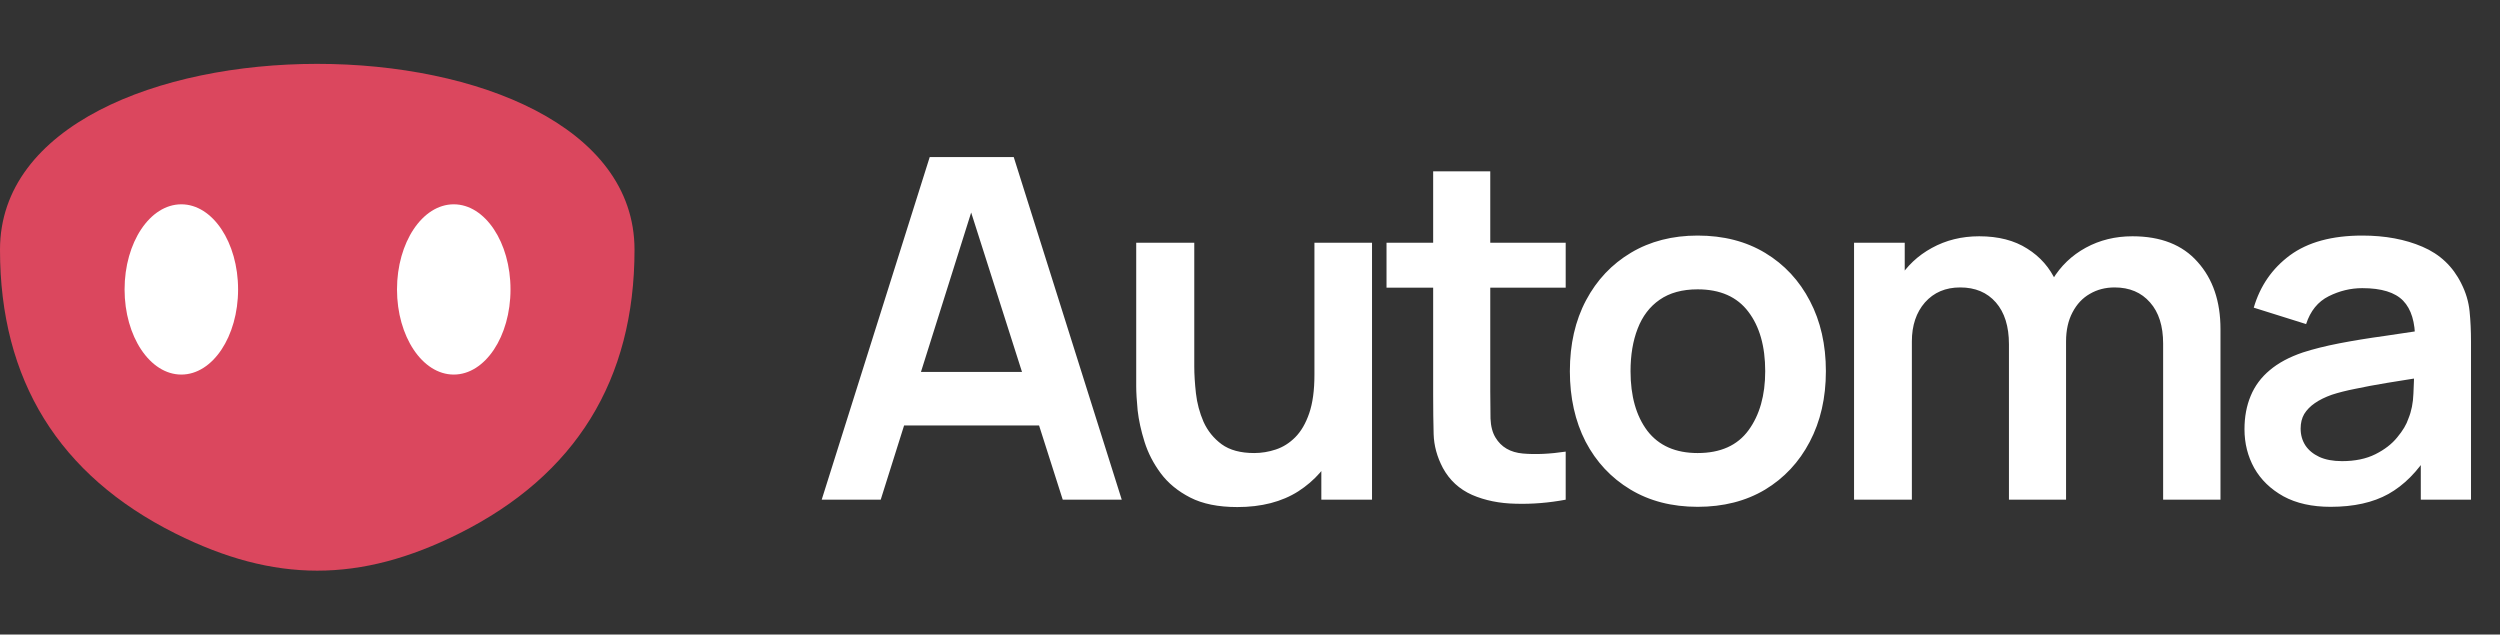 <svg width="1576" height="400" viewBox="0 0 1576 400" fill="none" xmlns="http://www.w3.org/2000/svg">
<rect x="0" y="0" width="1576" height="400" fill="#333333" stroke="none"/>
<path d="M110.555 336.308C37.1 299.579 -0.003 239.543 0 157.417C0.005 1.208 399.995 1.208 400 157.417C400.003 239.543 362.9 299.579 289.445 336.308C226.96 367.552 173.04 367.552 110.555 336.308Z" fill="#DB475E"/>
<ellipse cx="114.311" cy="182.462" rx="35.778" ry="53.667" fill="white"/>
<ellipse cx="286.047" cy="182.462" rx="35.778" ry="53.667" fill="white"/>
<path d="M518 315L586.1 99H639.05L707.15 315H669.95L608.15 121.2H616.25L555.2 315H518ZM555.95 268.2V234.45H669.35V268.2H555.95ZM780.02 319.65C768.02 319.65 758.12 317.65 750.32 313.65C742.52 309.65 736.32 304.55 731.72 298.35C727.12 292.15 723.72 285.55 721.52 278.55C719.32 271.55 717.87 264.95 717.17 258.75C716.57 252.45 716.27 247.35 716.27 243.45V153H752.87V231C752.87 236 753.22 241.65 753.92 247.95C754.62 254.15 756.22 260.15 758.72 265.95C761.32 271.65 765.12 276.35 770.12 280.05C775.22 283.75 782.07 285.6 790.67 285.6C795.27 285.6 799.82 284.85 804.32 283.35C808.82 281.85 812.87 279.3 816.47 275.7C820.17 272 823.12 266.95 825.32 260.55C827.52 254.15 828.62 246.05 828.62 236.25L850.07 245.4C850.07 259.2 847.37 271.7 841.97 282.9C836.67 294.1 828.82 303.05 818.42 309.75C808.02 316.35 795.22 319.65 780.02 319.65ZM832.97 315V264.75H828.62V153H864.92V315H832.97ZM987.013 315C976.313 317 965.813 317.85 955.513 317.55C945.313 317.35 936.163 315.5 928.063 312C919.963 308.4 913.813 302.75 909.612 295.05C905.913 288.05 903.963 280.9 903.763 273.6C903.563 266.3 903.463 258.05 903.463 248.85V108H939.463V246.75C939.463 253.25 939.513 258.95 939.613 263.85C939.813 268.75 940.863 272.75 942.763 275.85C946.363 281.85 952.113 285.2 960.013 285.9C967.913 286.6 976.913 286.2 987.013 284.7V315ZM874.063 181.35V153H987.013V181.35H874.063ZM1070.19 319.5C1053.99 319.5 1039.84 315.85 1027.74 308.55C1015.64 301.25 1006.24 291.2 999.545 278.4C992.945 265.5 989.645 250.7 989.645 234C989.645 217 993.045 202.1 999.845 189.3C1006.64 176.5 1016.09 166.5 1028.19 159.3C1040.29 152.1 1054.29 148.5 1070.19 148.5C1086.49 148.5 1100.69 152.15 1112.79 159.45C1124.89 166.75 1134.29 176.85 1140.99 189.75C1147.69 202.55 1151.04 217.3 1151.04 234C1151.04 250.8 1147.64 265.65 1140.84 278.55C1134.14 291.35 1124.74 301.4 1112.64 308.7C1100.54 315.9 1086.39 319.5 1070.19 319.5ZM1070.19 285.6C1084.59 285.6 1095.29 280.8 1102.29 271.2C1109.29 261.6 1112.79 249.2 1112.79 234C1112.79 218.3 1109.24 205.8 1102.14 196.5C1095.04 187.1 1084.39 182.4 1070.19 182.4C1060.49 182.4 1052.49 184.6 1046.19 189C1039.99 193.3 1035.39 199.35 1032.39 207.15C1029.39 214.85 1027.89 223.8 1027.89 234C1027.89 249.7 1031.44 262.25 1038.54 271.65C1045.74 280.95 1056.29 285.6 1070.19 285.6ZM1363.64 315V216.6C1363.64 205.5 1360.89 196.85 1355.39 190.65C1349.89 184.35 1342.44 181.2 1333.04 181.2C1327.24 181.2 1322.04 182.55 1317.44 185.25C1312.84 187.85 1309.19 191.75 1306.49 196.95C1303.79 202.05 1302.44 208.15 1302.44 215.25L1286.39 205.8C1286.29 194.6 1288.79 184.75 1293.89 176.25C1299.09 167.65 1306.09 160.95 1314.89 156.15C1323.69 151.35 1333.49 148.95 1344.29 148.95C1362.19 148.95 1375.89 154.35 1385.39 165.15C1394.99 175.85 1399.79 189.95 1399.79 207.45V315H1363.64ZM1168.79 315V153H1200.74V203.25H1205.24V315H1168.79ZM1266.44 315V217.05C1266.44 205.75 1263.69 196.95 1258.19 190.65C1252.69 184.35 1245.19 181.2 1235.69 181.2C1226.49 181.2 1219.09 184.35 1213.49 190.65C1207.99 196.95 1205.24 205.15 1205.24 215.25L1189.04 204.45C1189.04 193.95 1191.64 184.5 1196.84 176.1C1202.04 167.7 1209.04 161.1 1217.84 156.3C1226.74 151.4 1236.69 148.95 1247.69 148.95C1259.79 148.95 1269.89 151.55 1277.99 156.75C1286.19 161.85 1292.29 168.85 1296.29 177.75C1300.39 186.55 1302.44 196.5 1302.44 207.6V315H1266.44ZM1469.22 319.5C1457.52 319.5 1447.62 317.3 1439.52 312.9C1431.42 308.4 1425.27 302.45 1421.07 295.05C1416.97 287.65 1414.92 279.5 1414.92 270.6C1414.92 262.8 1416.22 255.8 1418.82 249.6C1421.42 243.3 1425.42 237.9 1430.82 233.4C1436.22 228.8 1443.22 225.05 1451.82 222.15C1458.32 220.05 1465.92 218.15 1474.62 216.45C1483.42 214.75 1492.92 213.2 1503.12 211.8C1513.42 210.3 1524.17 208.7 1535.37 207L1522.47 214.35C1522.57 203.15 1520.07 194.9 1514.97 189.6C1509.87 184.3 1501.27 181.65 1489.17 181.65C1481.87 181.65 1474.82 183.35 1468.02 186.75C1461.22 190.15 1456.47 196 1453.77 204.3L1420.77 193.95C1424.77 180.25 1432.37 169.25 1443.57 160.95C1454.87 152.65 1470.07 148.5 1489.17 148.5C1503.57 148.5 1516.22 150.85 1527.12 155.55C1538.12 160.25 1546.27 167.95 1551.57 178.65C1554.47 184.35 1556.22 190.2 1556.82 196.2C1557.42 202.1 1557.72 208.55 1557.72 215.55V315H1526.07V279.9L1531.32 285.6C1524.02 297.3 1515.47 305.9 1505.67 311.4C1495.97 316.8 1483.82 319.5 1469.22 319.5ZM1476.42 290.7C1484.62 290.7 1491.62 289.25 1497.42 286.35C1503.22 283.45 1507.82 279.9 1511.22 275.7C1514.72 271.5 1517.07 267.55 1518.27 263.85C1520.17 259.25 1521.22 254 1521.42 248.1C1521.72 242.1 1521.87 237.25 1521.87 233.55L1532.97 236.85C1522.07 238.55 1512.72 240.05 1504.92 241.35C1497.12 242.65 1490.42 243.9 1484.82 245.1C1479.22 246.2 1474.27 247.45 1469.97 248.85C1465.77 250.35 1462.22 252.1 1459.32 254.1C1456.42 256.1 1454.17 258.4 1452.57 261C1451.07 263.6 1450.32 266.65 1450.32 270.15C1450.32 274.15 1451.32 277.7 1453.32 280.8C1455.32 283.8 1458.22 286.2 1462.02 288C1465.92 289.8 1470.72 290.7 1476.42 290.7Z" fill="white"/>
</svg>
